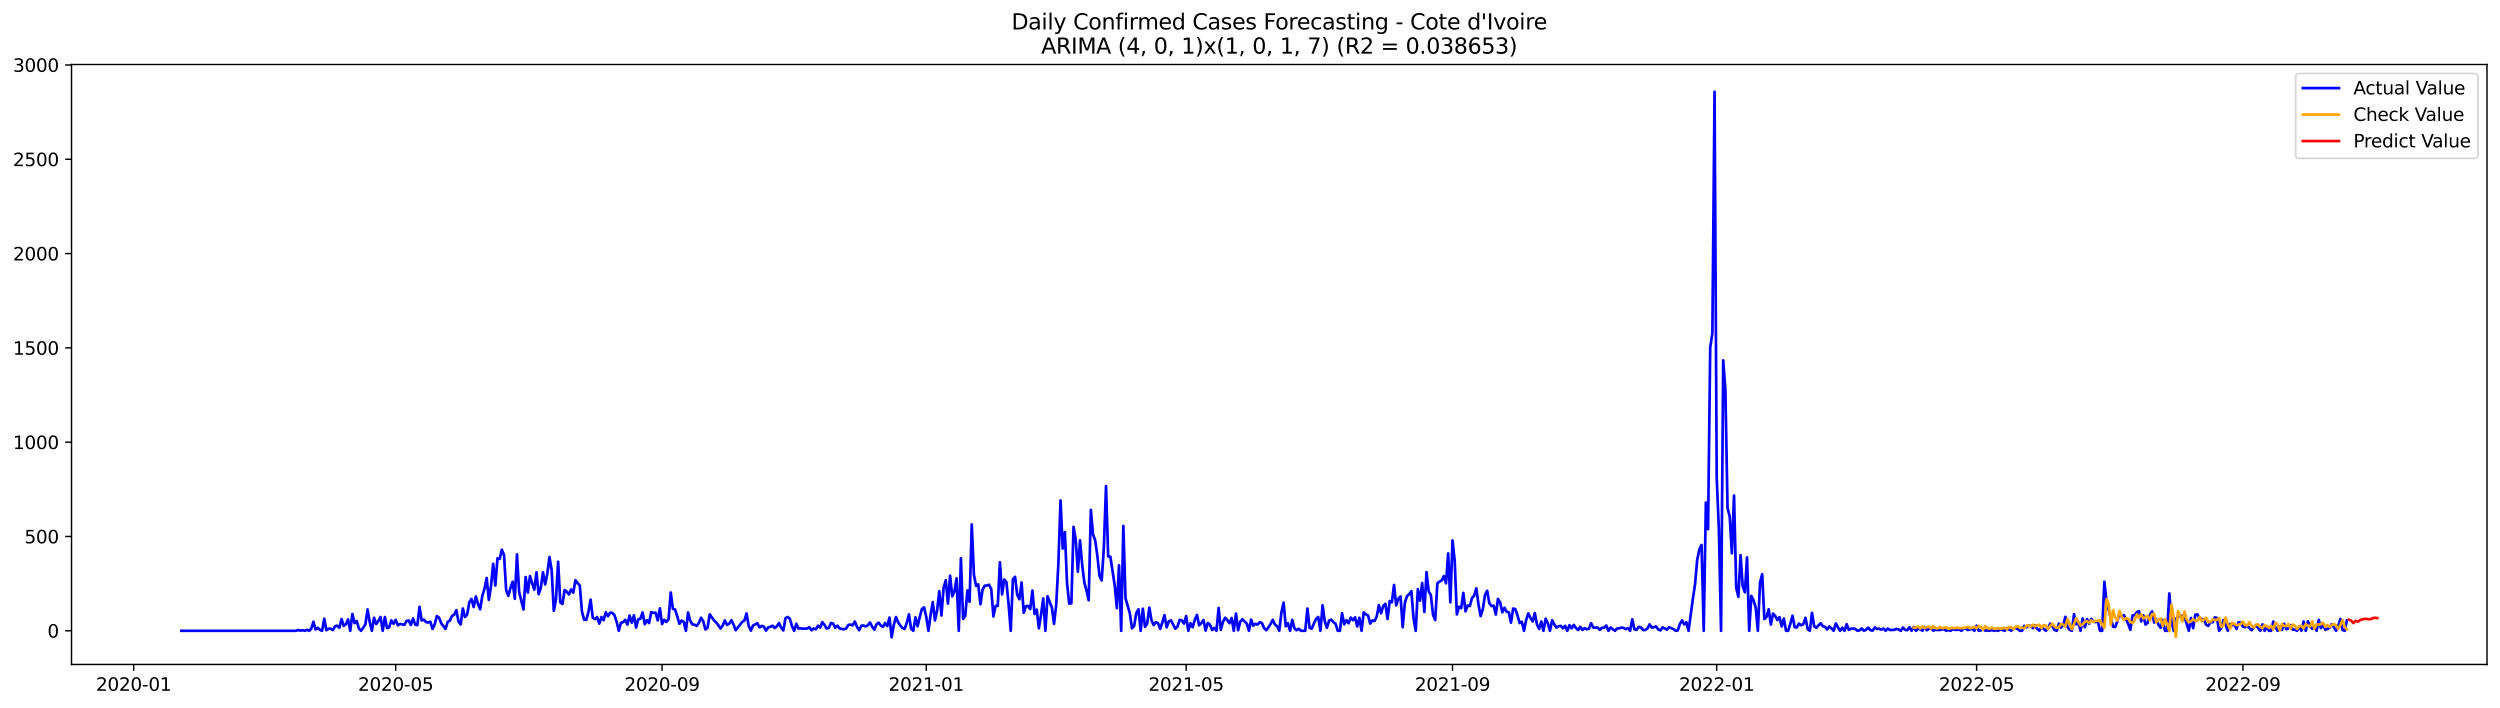 <?xml version="1.0" encoding="utf-8" standalone="no"?>
<!DOCTYPE svg PUBLIC "-//W3C//DTD SVG 1.1//EN"
  "http://www.w3.org/Graphics/SVG/1.1/DTD/svg11.dtd">
<svg xmlns:xlink="http://www.w3.org/1999/xlink" width="1386.05pt" height="392.274pt" viewBox="0 0 1386.05 392.274" xmlns="http://www.w3.org/2000/svg" version="1.1">
 <defs>
  <style type="text/css">*{stroke-linejoin: round; stroke-linecap: butt}</style>
 </defs>
 <g id="figure_1">
  <g id="patch_1">
   <path d="M 0 392.274 
L 1386.05 392.274 
L 1386.05 0 
L 0 0 
z
" style="fill: #ffffff"/>
  </g>
  <g id="axes_1">
   <g id="patch_2">
    <path d="M 39.65 368.396 
L 1378.85 368.396 
L 1378.85 35.755 
L 39.65 35.755 
z
" style="fill: #ffffff"/>
   </g>
   <g id="matplotlib.axis_1">
    <g id="xtick_1">
     <g id="line2d_1">
      <defs>
       <path id="ma3ed7e7b3b" d="M 0 0 
L 0 3.5 
" style="stroke: #000000; stroke-width: 0.8"/>
      </defs>
      <g>
       <use xlink:href="#ma3ed7e7b3b" x="74.109" y="368.396" style="stroke: #000000; stroke-width: 0.8"/>
      </g>
     </g>
     <g id="text_1">
      <!-- 2020-01 -->
      <g transform="translate(53.217 382.994)scale(0.1 -0.1)">
       <defs>
        <path id="DejaVuSans-32" d="M 1228 531 
L 3431 531 
L 3431 0 
L 469 0 
L 469 531 
Q 828 903 1448 1529 
Q 2069 2156 2228 2338 
Q 2531 2678 2651 2914 
Q 2772 3150 2772 3378 
Q 2772 3750 2511 3984 
Q 2250 4219 1831 4219 
Q 1534 4219 1204 4116 
Q 875 4013 500 3803 
L 500 4441 
Q 881 4594 1212 4672 
Q 1544 4750 1819 4750 
Q 2544 4750 2975 4387 
Q 3406 4025 3406 3419 
Q 3406 3131 3298 2873 
Q 3191 2616 2906 2266 
Q 2828 2175 2409 1742 
Q 1991 1309 1228 531 
z
" transform="scale(0.016)"/>
        <path id="DejaVuSans-30" d="M 2034 4250 
Q 1547 4250 1301 3770 
Q 1056 3291 1056 2328 
Q 1056 1369 1301 889 
Q 1547 409 2034 409 
Q 2525 409 2770 889 
Q 3016 1369 3016 2328 
Q 3016 3291 2770 3770 
Q 2525 4250 2034 4250 
z
M 2034 4750 
Q 2819 4750 3233 4129 
Q 3647 3509 3647 2328 
Q 3647 1150 3233 529 
Q 2819 -91 2034 -91 
Q 1250 -91 836 529 
Q 422 1150 422 2328 
Q 422 3509 836 4129 
Q 1250 4750 2034 4750 
z
" transform="scale(0.016)"/>
        <path id="DejaVuSans-2d" d="M 313 2009 
L 1997 2009 
L 1997 1497 
L 313 1497 
L 313 2009 
z
" transform="scale(0.016)"/>
        <path id="DejaVuSans-31" d="M 794 531 
L 1825 531 
L 1825 4091 
L 703 3866 
L 703 4441 
L 1819 4666 
L 2450 4666 
L 2450 531 
L 3481 531 
L 3481 0 
L 794 0 
L 794 531 
z
" transform="scale(0.016)"/>
       </defs>
       <use xlink:href="#DejaVuSans-32"/>
       <use xlink:href="#DejaVuSans-30" x="63.623"/>
       <use xlink:href="#DejaVuSans-32" x="127.246"/>
       <use xlink:href="#DejaVuSans-30" x="190.869"/>
       <use xlink:href="#DejaVuSans-2d" x="254.492"/>
       <use xlink:href="#DejaVuSans-30" x="290.576"/>
       <use xlink:href="#DejaVuSans-31" x="354.199"/>
      </g>
     </g>
    </g>
    <g id="xtick_2">
     <g id="line2d_2">
      <g>
       <use xlink:href="#ma3ed7e7b3b" x="219.387" y="368.396" style="stroke: #000000; stroke-width: 0.8"/>
      </g>
     </g>
     <g id="text_2">
      <!-- 2020-05 -->
      <g transform="translate(198.495 382.994)scale(0.1 -0.1)">
       <defs>
        <path id="DejaVuSans-35" d="M 691 4666 
L 3169 4666 
L 3169 4134 
L 1269 4134 
L 1269 2991 
Q 1406 3038 1543 3061 
Q 1681 3084 1819 3084 
Q 2600 3084 3056 2656 
Q 3513 2228 3513 1497 
Q 3513 744 3044 326 
Q 2575 -91 1722 -91 
Q 1428 -91 1123 -41 
Q 819 9 494 109 
L 494 744 
Q 775 591 1075 516 
Q 1375 441 1709 441 
Q 2250 441 2565 725 
Q 2881 1009 2881 1497 
Q 2881 1984 2565 2268 
Q 2250 2553 1709 2553 
Q 1456 2553 1204 2497 
Q 953 2441 691 2322 
L 691 4666 
z
" transform="scale(0.016)"/>
       </defs>
       <use xlink:href="#DejaVuSans-32"/>
       <use xlink:href="#DejaVuSans-30" x="63.623"/>
       <use xlink:href="#DejaVuSans-32" x="127.246"/>
       <use xlink:href="#DejaVuSans-30" x="190.869"/>
       <use xlink:href="#DejaVuSans-2d" x="254.492"/>
       <use xlink:href="#DejaVuSans-30" x="290.576"/>
       <use xlink:href="#DejaVuSans-35" x="354.199"/>
      </g>
     </g>
    </g>
    <g id="xtick_3">
     <g id="line2d_3">
      <g>
       <use xlink:href="#ma3ed7e7b3b" x="367.066" y="368.396" style="stroke: #000000; stroke-width: 0.8"/>
      </g>
     </g>
     <g id="text_3">
      <!-- 2020-09 -->
      <g transform="translate(346.175 382.994)scale(0.1 -0.1)">
       <defs>
        <path id="DejaVuSans-39" d="M 703 97 
L 703 672 
Q 941 559 1184 500 
Q 1428 441 1663 441 
Q 2288 441 2617 861 
Q 2947 1281 2994 2138 
Q 2813 1869 2534 1725 
Q 2256 1581 1919 1581 
Q 1219 1581 811 2004 
Q 403 2428 403 3163 
Q 403 3881 828 4315 
Q 1253 4750 1959 4750 
Q 2769 4750 3195 4129 
Q 3622 3509 3622 2328 
Q 3622 1225 3098 567 
Q 2575 -91 1691 -91 
Q 1453 -91 1209 -44 
Q 966 3 703 97 
z
M 1959 2075 
Q 2384 2075 2632 2365 
Q 2881 2656 2881 3163 
Q 2881 3666 2632 3958 
Q 2384 4250 1959 4250 
Q 1534 4250 1286 3958 
Q 1038 3666 1038 3163 
Q 1038 2656 1286 2365 
Q 1534 2075 1959 2075 
z
" transform="scale(0.016)"/>
       </defs>
       <use xlink:href="#DejaVuSans-32"/>
       <use xlink:href="#DejaVuSans-30" x="63.623"/>
       <use xlink:href="#DejaVuSans-32" x="127.246"/>
       <use xlink:href="#DejaVuSans-30" x="190.869"/>
       <use xlink:href="#DejaVuSans-2d" x="254.492"/>
       <use xlink:href="#DejaVuSans-30" x="290.576"/>
       <use xlink:href="#DejaVuSans-39" x="354.199"/>
      </g>
     </g>
    </g>
    <g id="xtick_4">
     <g id="line2d_4">
      <g>
       <use xlink:href="#ma3ed7e7b3b" x="513.545" y="368.396" style="stroke: #000000; stroke-width: 0.8"/>
      </g>
     </g>
     <g id="text_4">
      <!-- 2021-01 -->
      <g transform="translate(492.653 382.994)scale(0.1 -0.1)">
       <use xlink:href="#DejaVuSans-32"/>
       <use xlink:href="#DejaVuSans-30" x="63.623"/>
       <use xlink:href="#DejaVuSans-32" x="127.246"/>
       <use xlink:href="#DejaVuSans-31" x="190.869"/>
       <use xlink:href="#DejaVuSans-2d" x="254.492"/>
       <use xlink:href="#DejaVuSans-30" x="290.576"/>
       <use xlink:href="#DejaVuSans-31" x="354.199"/>
      </g>
     </g>
    </g>
    <g id="xtick_5">
     <g id="line2d_5">
      <g>
       <use xlink:href="#ma3ed7e7b3b" x="657.622" y="368.396" style="stroke: #000000; stroke-width: 0.8"/>
      </g>
     </g>
     <g id="text_5">
      <!-- 2021-05 -->
      <g transform="translate(636.731 382.994)scale(0.1 -0.1)">
       <use xlink:href="#DejaVuSans-32"/>
       <use xlink:href="#DejaVuSans-30" x="63.623"/>
       <use xlink:href="#DejaVuSans-32" x="127.246"/>
       <use xlink:href="#DejaVuSans-31" x="190.869"/>
       <use xlink:href="#DejaVuSans-2d" x="254.492"/>
       <use xlink:href="#DejaVuSans-30" x="290.576"/>
       <use xlink:href="#DejaVuSans-35" x="354.199"/>
      </g>
     </g>
    </g>
    <g id="xtick_6">
     <g id="line2d_6">
      <g>
       <use xlink:href="#ma3ed7e7b3b" x="805.302" y="368.396" style="stroke: #000000; stroke-width: 0.8"/>
      </g>
     </g>
     <g id="text_6">
      <!-- 2021-09 -->
      <g transform="translate(784.41 382.994)scale(0.1 -0.1)">
       <use xlink:href="#DejaVuSans-32"/>
       <use xlink:href="#DejaVuSans-30" x="63.623"/>
       <use xlink:href="#DejaVuSans-32" x="127.246"/>
       <use xlink:href="#DejaVuSans-31" x="190.869"/>
       <use xlink:href="#DejaVuSans-2d" x="254.492"/>
       <use xlink:href="#DejaVuSans-30" x="290.576"/>
       <use xlink:href="#DejaVuSans-39" x="354.199"/>
      </g>
     </g>
    </g>
    <g id="xtick_7">
     <g id="line2d_7">
      <g>
       <use xlink:href="#ma3ed7e7b3b" x="951.78" y="368.396" style="stroke: #000000; stroke-width: 0.8"/>
      </g>
     </g>
     <g id="text_7">
      <!-- 2022-01 -->
      <g transform="translate(930.889 382.994)scale(0.1 -0.1)">
       <use xlink:href="#DejaVuSans-32"/>
       <use xlink:href="#DejaVuSans-30" x="63.623"/>
       <use xlink:href="#DejaVuSans-32" x="127.246"/>
       <use xlink:href="#DejaVuSans-32" x="190.869"/>
       <use xlink:href="#DejaVuSans-2d" x="254.492"/>
       <use xlink:href="#DejaVuSans-30" x="290.576"/>
       <use xlink:href="#DejaVuSans-31" x="354.199"/>
      </g>
     </g>
    </g>
    <g id="xtick_8">
     <g id="line2d_8">
      <g>
       <use xlink:href="#ma3ed7e7b3b" x="1095.858" y="368.396" style="stroke: #000000; stroke-width: 0.8"/>
      </g>
     </g>
     <g id="text_8">
      <!-- 2022-05 -->
      <g transform="translate(1074.966 382.994)scale(0.1 -0.1)">
       <use xlink:href="#DejaVuSans-32"/>
       <use xlink:href="#DejaVuSans-30" x="63.623"/>
       <use xlink:href="#DejaVuSans-32" x="127.246"/>
       <use xlink:href="#DejaVuSans-32" x="190.869"/>
       <use xlink:href="#DejaVuSans-2d" x="254.492"/>
       <use xlink:href="#DejaVuSans-30" x="290.576"/>
       <use xlink:href="#DejaVuSans-35" x="354.199"/>
      </g>
     </g>
    </g>
    <g id="xtick_9">
     <g id="line2d_9">
      <g>
       <use xlink:href="#ma3ed7e7b3b" x="1243.537" y="368.396" style="stroke: #000000; stroke-width: 0.8"/>
      </g>
     </g>
     <g id="text_9">
      <!-- 2022-09 -->
      <g transform="translate(1222.646 382.994)scale(0.1 -0.1)">
       <use xlink:href="#DejaVuSans-32"/>
       <use xlink:href="#DejaVuSans-30" x="63.623"/>
       <use xlink:href="#DejaVuSans-32" x="127.246"/>
       <use xlink:href="#DejaVuSans-32" x="190.869"/>
       <use xlink:href="#DejaVuSans-2d" x="254.492"/>
       <use xlink:href="#DejaVuSans-30" x="290.576"/>
       <use xlink:href="#DejaVuSans-39" x="354.199"/>
      </g>
     </g>
    </g>
   </g>
   <g id="matplotlib.axis_2">
    <g id="ytick_1">
     <g id="line2d_10">
      <defs>
       <path id="m3c01d09bad" d="M 0 0 
L -3.5 0 
" style="stroke: #000000; stroke-width: 0.8"/>
      </defs>
      <g>
       <use xlink:href="#m3c01d09bad" x="39.65" y="349.72" style="stroke: #000000; stroke-width: 0.8"/>
      </g>
     </g>
     <g id="text_10">
      <!-- 0 -->
      <g transform="translate(26.288 353.52)scale(0.1 -0.1)">
       <use xlink:href="#DejaVuSans-30"/>
      </g>
     </g>
    </g>
    <g id="ytick_2">
     <g id="line2d_11">
      <g>
       <use xlink:href="#m3c01d09bad" x="39.65" y="297.438" style="stroke: #000000; stroke-width: 0.8"/>
      </g>
     </g>
     <g id="text_11">
      <!-- 500 -->
      <g transform="translate(13.562 301.237)scale(0.1 -0.1)">
       <use xlink:href="#DejaVuSans-35"/>
       <use xlink:href="#DejaVuSans-30" x="63.623"/>
       <use xlink:href="#DejaVuSans-30" x="127.246"/>
      </g>
     </g>
    </g>
    <g id="ytick_3">
     <g id="line2d_12">
      <g>
       <use xlink:href="#m3c01d09bad" x="39.65" y="245.156" style="stroke: #000000; stroke-width: 0.8"/>
      </g>
     </g>
     <g id="text_12">
      <!-- 1000 -->
      <g transform="translate(7.2 248.955)scale(0.1 -0.1)">
       <use xlink:href="#DejaVuSans-31"/>
       <use xlink:href="#DejaVuSans-30" x="63.623"/>
       <use xlink:href="#DejaVuSans-30" x="127.246"/>
       <use xlink:href="#DejaVuSans-30" x="190.869"/>
      </g>
     </g>
    </g>
    <g id="ytick_4">
     <g id="line2d_13">
      <g>
       <use xlink:href="#m3c01d09bad" x="39.65" y="192.874" style="stroke: #000000; stroke-width: 0.8"/>
      </g>
     </g>
     <g id="text_13">
      <!-- 1500 -->
      <g transform="translate(7.2 196.673)scale(0.1 -0.1)">
       <use xlink:href="#DejaVuSans-31"/>
       <use xlink:href="#DejaVuSans-35" x="63.623"/>
       <use xlink:href="#DejaVuSans-30" x="127.246"/>
       <use xlink:href="#DejaVuSans-30" x="190.869"/>
      </g>
     </g>
    </g>
    <g id="ytick_5">
     <g id="line2d_14">
      <g>
       <use xlink:href="#m3c01d09bad" x="39.65" y="140.592" style="stroke: #000000; stroke-width: 0.8"/>
      </g>
     </g>
     <g id="text_14">
      <!-- 2000 -->
      <g transform="translate(7.2 144.391)scale(0.1 -0.1)">
       <use xlink:href="#DejaVuSans-32"/>
       <use xlink:href="#DejaVuSans-30" x="63.623"/>
       <use xlink:href="#DejaVuSans-30" x="127.246"/>
       <use xlink:href="#DejaVuSans-30" x="190.869"/>
      </g>
     </g>
    </g>
    <g id="ytick_6">
     <g id="line2d_15">
      <g>
       <use xlink:href="#m3c01d09bad" x="39.65" y="88.31" style="stroke: #000000; stroke-width: 0.8"/>
      </g>
     </g>
     <g id="text_15">
      <!-- 2500 -->
      <g transform="translate(7.2 92.109)scale(0.1 -0.1)">
       <use xlink:href="#DejaVuSans-32"/>
       <use xlink:href="#DejaVuSans-35" x="63.623"/>
       <use xlink:href="#DejaVuSans-30" x="127.246"/>
       <use xlink:href="#DejaVuSans-30" x="190.869"/>
      </g>
     </g>
    </g>
    <g id="ytick_7">
     <g id="line2d_16">
      <g>
       <use xlink:href="#m3c01d09bad" x="39.65" y="36.027" style="stroke: #000000; stroke-width: 0.8"/>
      </g>
     </g>
     <g id="text_16">
      <!-- 3000 -->
      <g transform="translate(7.2 39.827)scale(0.1 -0.1)">
       <defs>
        <path id="DejaVuSans-33" d="M 2597 2516 
Q 3050 2419 3304 2112 
Q 3559 1806 3559 1356 
Q 3559 666 3084 287 
Q 2609 -91 1734 -91 
Q 1441 -91 1130 -33 
Q 819 25 488 141 
L 488 750 
Q 750 597 1062 519 
Q 1375 441 1716 441 
Q 2309 441 2620 675 
Q 2931 909 2931 1356 
Q 2931 1769 2642 2001 
Q 2353 2234 1838 2234 
L 1294 2234 
L 1294 2753 
L 1863 2753 
Q 2328 2753 2575 2939 
Q 2822 3125 2822 3475 
Q 2822 3834 2567 4026 
Q 2313 4219 1838 4219 
Q 1578 4219 1281 4162 
Q 984 4106 628 3988 
L 628 4550 
Q 988 4650 1302 4700 
Q 1616 4750 1894 4750 
Q 2613 4750 3031 4423 
Q 3450 4097 3450 3541 
Q 3450 3153 3228 2886 
Q 3006 2619 2597 2516 
z
" transform="scale(0.016)"/>
       </defs>
       <use xlink:href="#DejaVuSans-33"/>
       <use xlink:href="#DejaVuSans-30" x="63.623"/>
       <use xlink:href="#DejaVuSans-30" x="127.246"/>
       <use xlink:href="#DejaVuSans-30" x="190.869"/>
      </g>
     </g>
    </g>
   </g>
   <g id="line2d_17">
    <path d="M 100.523 349.72 
L 164.157 349.72 
L 165.358 349.302 
L 166.558 349.616 
L 167.759 349.407 
L 168.96 349.72 
L 170.16 349.197 
L 171.361 349.72 
L 172.561 348.57 
L 173.762 344.701 
L 174.963 348.988 
L 176.163 348.047 
L 177.364 349.197 
L 178.565 349.72 
L 179.765 343.028 
L 180.966 349.407 
L 182.167 348.57 
L 183.367 348.57 
L 184.568 349.302 
L 185.769 347.211 
L 186.969 346.897 
L 188.17 348.047 
L 189.37 343.237 
L 190.571 347.002 
L 191.772 346.061 
L 192.972 343.446 
L 194.173 349.72 
L 195.374 340.414 
L 196.574 345.433 
L 197.775 344.283 
L 198.976 348.466 
L 200.176 349.72 
L 201.377 348.047 
L 202.578 346.165 
L 203.778 337.905 
L 204.979 344.91 
L 206.18 349.72 
L 207.38 342.505 
L 208.581 345.956 
L 209.781 344.283 
L 210.982 342.087 
L 212.183 349.72 
L 213.383 342.087 
L 214.584 348.256 
L 215.785 347.734 
L 216.985 343.969 
L 218.186 345.851 
L 219.387 343.656 
L 220.587 346.688 
L 221.788 345.956 
L 224.189 346.374 
L 225.39 344.283 
L 226.591 343.969 
L 227.791 346.479 
L 228.992 342.924 
L 230.192 346.27 
L 231.393 346.583 
L 232.594 336.441 
L 233.794 343.969 
L 234.995 343.551 
L 236.196 344.91 
L 237.396 345.119 
L 238.597 344.701 
L 239.798 348.675 
L 240.998 346.165 
L 242.199 341.564 
L 243.4 342.401 
L 244.6 345.538 
L 247.001 348.675 
L 248.202 344.806 
L 249.403 344.074 
L 250.603 341.46 
L 251.804 340.832 
L 253.005 338.323 
L 254.205 344.597 
L 255.406 346.165 
L 256.607 337.382 
L 257.807 342.087 
L 259.008 340.728 
L 260.209 333.827 
L 261.409 332.049 
L 262.61 336.545 
L 263.811 330.69 
L 265.011 334.872 
L 266.212 337.8 
L 267.412 330.271 
L 268.613 326.402 
L 269.814 320.442 
L 271.014 332.572 
L 272.215 325.043 
L 273.416 312.6 
L 274.616 324.625 
L 275.817 309.568 
L 277.018 309.881 
L 278.218 304.758 
L 279.419 307.685 
L 280.62 327.134 
L 281.82 330.376 
L 283.021 325.984 
L 284.221 322.534 
L 285.422 331.944 
L 286.623 307.372 
L 287.823 328.285 
L 290.225 337.905 
L 291.425 319.919 
L 292.626 328.494 
L 293.827 319.397 
L 295.027 323.37 
L 296.228 326.925 
L 297.429 317.305 
L 298.629 329.435 
L 299.83 325.88 
L 301.031 317.305 
L 302.231 323.997 
L 303.432 318.142 
L 304.632 308.836 
L 305.833 315.946 
L 307.034 338.636 
L 308.234 332.467 
L 309.435 311.45 
L 310.636 333.931 
L 311.836 334.872 
L 313.037 327.134 
L 314.238 328.075 
L 315.438 329.539 
L 316.639 326.821 
L 317.84 328.598 
L 319.04 321.697 
L 320.241 323.37 
L 321.442 324.52 
L 322.642 339.055 
L 323.843 343.551 
L 325.043 343.656 
L 326.244 339.264 
L 327.445 332.467 
L 328.645 342.505 
L 329.846 343.237 
L 331.047 342.087 
L 332.247 345.747 
L 333.448 342.087 
L 334.649 343.865 
L 335.849 339.473 
L 337.05 341.669 
L 338.251 339.682 
L 339.451 339.787 
L 340.652 341.041 
L 341.852 344.597 
L 343.053 349.72 
L 344.254 345.329 
L 345.454 344.91 
L 346.655 343.656 
L 347.856 346.27 
L 349.056 341.251 
L 350.257 345.224 
L 351.458 341.146 
L 352.658 347.943 
L 353.859 343.342 
L 355.06 343.028 
L 356.26 339.578 
L 357.461 346.061 
L 358.662 343.865 
L 359.862 345.433 
L 361.063 339.368 
L 362.263 339.787 
L 363.464 339.682 
L 364.665 343.969 
L 365.865 337.277 
L 367.066 345.956 
L 368.267 343.656 
L 369.467 344.806 
L 370.668 343.342 
L 371.869 328.494 
L 373.069 337.591 
L 374.27 337.905 
L 375.471 341.669 
L 376.671 345.851 
L 377.872 344.074 
L 379.072 344.806 
L 380.273 349.72 
L 381.474 339.578 
L 382.674 344.178 
L 383.875 346.165 
L 385.076 346.374 
L 386.276 347.002 
L 387.477 345.329 
L 388.678 342.505 
L 389.878 344.388 
L 391.079 348.988 
L 392.28 348.047 
L 393.48 340.623 
L 395.882 343.969 
L 397.082 345.119 
L 398.283 346.688 
L 399.483 348.466 
L 400.684 346.793 
L 401.885 343.969 
L 403.085 346.479 
L 404.286 345.747 
L 405.487 343.865 
L 406.687 346.27 
L 407.888 349.407 
L 411.49 344.806 
L 412.691 344.074 
L 413.891 340.1 
L 415.092 347.002 
L 416.292 349.616 
L 417.493 346.793 
L 419.894 345.538 
L 421.095 347.838 
L 422.296 347.002 
L 423.496 347.42 
L 424.697 349.616 
L 425.898 347.838 
L 427.098 347.524 
L 428.299 346.897 
L 429.5 348.152 
L 430.7 347.211 
L 431.901 345.433 
L 433.102 348.047 
L 434.302 349.511 
L 435.503 342.715 
L 436.703 342.087 
L 437.904 343.028 
L 439.105 347.211 
L 440.305 349.72 
L 441.506 345.851 
L 442.707 348.466 
L 443.907 348.361 
L 445.108 348.57 
L 447.509 348.466 
L 448.71 347.734 
L 449.911 349.407 
L 451.111 348.466 
L 452.312 348.884 
L 453.513 346.897 
L 454.713 347.943 
L 455.914 344.91 
L 457.114 346.479 
L 458.315 348.466 
L 459.516 348.047 
L 460.716 345.433 
L 461.917 345.747 
L 463.118 348.047 
L 464.318 346.897 
L 465.519 348.466 
L 467.92 348.884 
L 469.121 348.466 
L 470.322 346.479 
L 471.522 346.27 
L 472.723 346.688 
L 473.923 344.597 
L 475.124 347.524 
L 476.325 349.407 
L 477.525 346.897 
L 478.726 346.793 
L 479.927 347.315 
L 481.127 346.688 
L 482.328 345.119 
L 483.529 347.42 
L 484.729 349.093 
L 485.93 346.165 
L 487.131 345.224 
L 488.331 346.793 
L 489.532 347.524 
L 490.733 345.433 
L 491.933 347.106 
L 493.134 342.401 
L 494.334 353.276 
L 495.535 346.479 
L 496.736 342.087 
L 497.936 345.015 
L 499.137 346.793 
L 500.338 348.256 
L 501.538 348.675 
L 502.739 345.329 
L 503.94 340.623 
L 505.14 348.675 
L 506.341 349.72 
L 507.542 342.296 
L 508.742 347.211 
L 509.943 341.983 
L 511.143 337.591 
L 512.344 336.754 
L 513.545 342.087 
L 514.745 349.72 
L 515.946 340.832 
L 517.147 333.827 
L 518.347 343.969 
L 519.548 338.427 
L 520.749 327.762 
L 521.949 341.251 
L 523.15 325.88 
L 524.351 321.697 
L 525.551 334.663 
L 526.752 319.188 
L 527.953 330.585 
L 529.153 327.866 
L 530.354 320.651 
L 531.554 349.72 
L 532.755 309.463 
L 533.956 343.133 
L 535.156 341.46 
L 536.357 327.344 
L 537.558 333.617 
L 538.758 290.746 
L 539.959 318.665 
L 541.16 324.834 
L 542.36 323.997 
L 543.561 334.977 
L 544.762 326.925 
L 545.962 324.729 
L 547.163 324.625 
L 548.364 324.207 
L 549.564 326.612 
L 550.765 341.773 
L 551.965 335.918 
L 553.166 335.918 
L 554.367 311.763 
L 555.567 329.539 
L 556.768 321.279 
L 557.969 322.743 
L 559.169 334.872 
L 560.37 349.72 
L 561.571 321.174 
L 562.771 319.815 
L 563.972 329.749 
L 565.173 332.258 
L 566.373 322.952 
L 567.574 339.787 
L 568.774 336.127 
L 569.975 335.918 
L 571.176 337.695 
L 572.376 327.448 
L 573.577 340.414 
L 574.778 338.009 
L 575.978 348.361 
L 577.179 340.832 
L 578.38 331.84 
L 579.58 349.72 
L 580.781 330.585 
L 583.182 336.859 
L 584.383 345.851 
L 585.584 335.29 
L 586.784 312.495 
L 587.985 277.466 
L 589.185 304.13 
L 590.386 295.033 
L 591.587 323.37 
L 592.787 334.663 
L 593.988 334.454 
L 595.189 292.105 
L 596.389 299.216 
L 597.59 316.992 
L 598.791 299.529 
L 599.991 313.227 
L 601.192 323.056 
L 602.393 327.553 
L 603.593 332.781 
L 604.794 282.695 
L 605.994 296.288 
L 607.195 299.634 
L 608.396 308.208 
L 609.596 319.292 
L 610.797 321.802 
L 611.998 303.817 
L 613.198 269.519 
L 614.399 308.522 
L 615.6 308.627 
L 618.001 324.416 
L 619.202 337.173 
L 620.402 313.436 
L 621.603 349.72 
L 622.804 291.583 
L 624.004 331.631 
L 626.405 340.1 
L 627.606 348.361 
L 628.807 347.002 
L 630.007 339.787 
L 631.208 337.8 
L 632.409 349.72 
L 633.609 337.486 
L 634.81 347.524 
L 636.011 345.747 
L 637.211 336.859 
L 638.412 343.865 
L 639.613 346.583 
L 640.813 345.015 
L 642.014 345.433 
L 643.214 348.675 
L 644.415 345.119 
L 645.616 341.041 
L 646.816 347.838 
L 648.017 344.492 
L 649.218 343.969 
L 651.619 348.57 
L 652.82 347.42 
L 654.02 343.656 
L 655.221 343.969 
L 656.422 345.747 
L 657.622 341.564 
L 658.823 349.72 
L 660.024 345.538 
L 661.224 347.734 
L 662.425 343.656 
L 663.625 340.937 
L 664.826 346.688 
L 666.027 345.433 
L 667.227 343.76 
L 668.428 349.616 
L 669.629 345.433 
L 670.829 346.374 
L 672.03 349.302 
L 673.231 348.152 
L 674.431 349.72 
L 675.632 337.068 
L 676.833 349.197 
L 678.033 344.806 
L 679.234 342.505 
L 680.435 343.76 
L 681.635 345.538 
L 682.836 342.61 
L 684.036 349.72 
L 685.237 340.205 
L 686.438 349.407 
L 687.638 344.597 
L 688.839 343.342 
L 691.24 345.747 
L 692.441 349.72 
L 693.642 343.551 
L 694.842 346.897 
L 696.043 345.851 
L 697.244 346.27 
L 698.444 344.91 
L 699.645 345.433 
L 700.845 348.256 
L 702.046 349.407 
L 703.247 347.838 
L 704.447 345.956 
L 705.648 343.656 
L 706.849 346.27 
L 708.049 347.211 
L 709.25 349.72 
L 710.451 339.473 
L 711.651 334.14 
L 712.852 347.211 
L 714.053 345.538 
L 715.253 349.72 
L 716.454 343.656 
L 717.655 348.361 
L 718.855 349.407 
L 720.056 348.57 
L 721.256 349.72 
L 723.658 349.72 
L 724.858 337.382 
L 726.059 348.047 
L 727.26 348.57 
L 728.46 345.642 
L 729.661 343.133 
L 730.862 342.087 
L 732.062 349.72 
L 733.263 335.604 
L 734.464 344.388 
L 735.664 348.047 
L 736.865 344.074 
L 738.065 343.551 
L 739.266 344.91 
L 740.467 345.851 
L 741.667 349.72 
L 742.868 349.72 
L 744.069 339.996 
L 745.269 346.165 
L 746.47 343.865 
L 747.671 345.538 
L 748.871 342.401 
L 750.072 343.865 
L 751.273 342.296 
L 752.473 347.315 
L 753.674 342.505 
L 754.875 349.72 
L 756.075 339.473 
L 757.276 340.623 
L 758.476 341.251 
L 759.677 345.747 
L 760.878 343.969 
L 762.078 344.283 
L 763.279 341.773 
L 764.48 335.5 
L 765.68 339.996 
L 766.881 336.022 
L 768.082 334.768 
L 769.282 343.133 
L 770.483 333.199 
L 771.684 333.931 
L 772.884 324.311 
L 774.085 335.604 
L 775.286 331.944 
L 776.486 330.69 
L 777.687 347.734 
L 778.887 334.14 
L 780.088 330.48 
L 781.289 329.435 
L 782.489 327.762 
L 783.69 342.819 
L 784.891 349.72 
L 786.091 326.612 
L 787.292 332.99 
L 788.493 323.266 
L 789.693 339.264 
L 790.894 317.201 
L 792.095 327.866 
L 793.295 329.958 
L 794.496 340.832 
L 795.696 343.76 
L 796.897 323.475 
L 798.098 322.429 
L 799.298 321.802 
L 800.499 319.397 
L 801.7 323.37 
L 802.9 306.849 
L 804.101 333.931 
L 805.302 299.634 
L 806.502 310.718 
L 807.703 340.623 
L 808.904 336.441 
L 810.104 337.173 
L 811.305 328.703 
L 812.506 338.95 
L 813.706 335.709 
L 814.907 336.022 
L 816.107 331.526 
L 817.308 330.271 
L 818.509 326.193 
L 819.709 335.186 
L 820.91 341.564 
L 822.111 337.695 
L 823.311 329.853 
L 824.512 327.553 
L 825.713 334.454 
L 826.913 336.022 
L 828.114 335.813 
L 829.315 340.728 
L 830.515 332.049 
L 831.716 334.036 
L 832.916 339.473 
L 834.117 336.963 
L 835.318 339.159 
L 836.518 339.473 
L 837.719 345.224 
L 838.92 337.382 
L 840.12 337.695 
L 841.321 341.146 
L 842.522 345.433 
L 843.722 344.701 
L 844.923 349.72 
L 846.124 343.76 
L 847.324 340.1 
L 848.525 342.61 
L 849.726 344.492 
L 850.926 339.891 
L 852.127 346.165 
L 853.327 348.675 
L 854.528 344.597 
L 855.729 349.72 
L 856.929 343.028 
L 858.13 345.538 
L 859.331 349.72 
L 860.531 343.865 
L 861.732 346.165 
L 862.933 347.943 
L 864.133 347.211 
L 865.334 347.002 
L 866.535 348.361 
L 867.735 347.002 
L 868.936 349.72 
L 870.136 346.583 
L 871.337 348.361 
L 872.538 346.479 
L 873.738 348.152 
L 874.939 349.302 
L 876.14 347.524 
L 877.34 349.197 
L 878.541 348.256 
L 879.742 348.884 
L 880.942 348.57 
L 882.143 345.538 
L 883.344 347.943 
L 885.745 347.943 
L 886.946 349.197 
L 888.146 348.047 
L 889.347 348.047 
L 890.547 346.793 
L 891.748 349.72 
L 892.949 347.943 
L 895.35 349.72 
L 896.551 348.466 
L 897.751 348.361 
L 898.952 347.943 
L 900.153 348.152 
L 901.353 348.779 
L 902.554 348.256 
L 903.755 349.72 
L 904.955 343.342 
L 906.156 348.884 
L 907.357 349.197 
L 908.557 347.524 
L 909.758 347.838 
L 910.958 349.302 
L 912.159 349.302 
L 913.36 348.466 
L 914.56 346.165 
L 915.761 347.943 
L 916.962 347.734 
L 918.162 347.315 
L 919.363 348.988 
L 920.564 349.511 
L 921.764 347.838 
L 922.965 348.361 
L 924.166 349.093 
L 925.366 347.734 
L 927.767 348.779 
L 928.968 349.72 
L 930.169 349.511 
L 931.369 345.956 
L 932.57 343.969 
L 933.771 346.165 
L 934.971 345.015 
L 936.172 349.72 
L 938.573 331.944 
L 939.774 323.893 
L 940.975 310.3 
L 942.175 304.549 
L 943.376 302.144 
L 944.577 349.72 
L 945.777 278.617 
L 946.978 293.36 
L 948.178 192.665 
L 949.379 184.718 
L 950.58 50.876 
L 951.78 264.919 
L 952.981 293.569 
L 954.182 349.72 
L 955.382 199.775 
L 956.583 216.087 
L 957.784 281.649 
L 958.984 286.354 
L 960.185 306.744 
L 961.386 274.748 
L 962.586 325.88 
L 963.787 330.899 
L 964.987 307.79 
L 966.188 324.939 
L 967.389 328.389 
L 968.589 309.045 
L 969.79 349.72 
L 970.991 330.376 
L 972.191 332.781 
L 973.392 336.859 
L 974.593 349.72 
L 975.793 322.952 
L 976.994 318.351 
L 978.195 343.237 
L 979.395 342.087 
L 980.596 337.8 
L 981.797 346.27 
L 982.997 340.205 
L 984.198 341.46 
L 985.398 343.76 
L 986.599 342.192 
L 987.8 347.315 
L 989 342.924 
L 990.201 349.72 
L 991.402 349.72 
L 992.602 345.747 
L 993.803 341.355 
L 995.004 347.734 
L 996.204 347.838 
L 997.405 345.747 
L 998.606 346.688 
L 999.806 346.061 
L 1001.007 342.505 
L 1002.208 348.779 
L 1003.408 349.72 
L 1004.609 339.787 
L 1005.809 347.211 
L 1007.01 348.047 
L 1008.211 346.688 
L 1009.411 345.538 
L 1010.612 347.211 
L 1011.813 347.524 
L 1013.013 348.988 
L 1014.214 347.315 
L 1015.415 348.361 
L 1016.615 349.72 
L 1017.816 345.642 
L 1019.017 347.838 
L 1020.217 349.72 
L 1021.418 348.047 
L 1022.618 349.72 
L 1023.819 346.061 
L 1025.02 349.197 
L 1026.22 348.57 
L 1027.421 348.466 
L 1028.622 348.675 
L 1029.822 349.72 
L 1031.023 349.407 
L 1032.224 348.466 
L 1033.424 349.72 
L 1034.625 349.093 
L 1035.826 347.943 
L 1037.026 349.407 
L 1038.227 349.616 
L 1039.428 347.838 
L 1040.628 348.675 
L 1041.829 348.57 
L 1043.029 349.093 
L 1044.23 348.466 
L 1045.431 349.72 
L 1046.631 348.466 
L 1047.832 349.302 
L 1050.233 349.197 
L 1051.434 348.675 
L 1052.635 348.988 
L 1053.835 349.72 
L 1055.036 347.943 
L 1056.237 349.197 
L 1057.437 349.407 
L 1058.638 347.734 
L 1059.838 349.72 
L 1061.039 347.629 
L 1062.24 349.72 
L 1063.44 348.675 
L 1064.641 348.779 
L 1065.842 349.72 
L 1067.042 347.629 
L 1068.243 349.407 
L 1069.444 348.57 
L 1070.644 348.256 
L 1071.845 349.616 
L 1073.046 349.197 
L 1075.447 349.302 
L 1076.648 348.988 
L 1077.848 348.884 
L 1079.049 349.72 
L 1080.249 349.302 
L 1081.45 349.72 
L 1082.651 348.779 
L 1083.851 349.197 
L 1086.253 349.093 
L 1087.453 349.72 
L 1088.654 348.57 
L 1089.855 348.57 
L 1091.055 349.302 
L 1093.457 348.675 
L 1094.657 349.72 
L 1095.858 346.897 
L 1097.058 349.72 
L 1098.259 349.511 
L 1099.46 348.884 
L 1100.66 349.616 
L 1101.861 349.511 
L 1103.062 349.72 
L 1104.262 349.302 
L 1105.463 349.72 
L 1106.664 349.407 
L 1107.864 349.72 
L 1109.065 348.884 
L 1111.466 349.72 
L 1112.667 348.466 
L 1113.868 348.988 
L 1115.068 349.72 
L 1116.269 348.466 
L 1117.469 348.256 
L 1118.67 348.675 
L 1119.871 349.72 
L 1121.071 349.72 
L 1122.272 347.002 
L 1123.473 347.838 
L 1124.673 346.793 
L 1125.874 347.106 
L 1127.075 348.256 
L 1128.275 346.793 
L 1129.476 348.675 
L 1130.677 349.616 
L 1131.877 347.524 
L 1134.279 349.72 
L 1135.479 348.047 
L 1136.68 345.747 
L 1137.88 347.106 
L 1139.081 349.302 
L 1140.282 349.72 
L 1141.482 345.747 
L 1142.683 347.943 
L 1143.884 346.688 
L 1145.084 341.983 
L 1146.285 347.629 
L 1147.486 349.197 
L 1148.686 349.72 
L 1149.887 340.519 
L 1151.088 346.165 
L 1152.288 345.015 
L 1153.489 349.72 
L 1154.689 342.924 
L 1155.89 347.734 
L 1157.091 343.237 
L 1158.291 345.851 
L 1159.492 343.133 
L 1160.693 344.701 
L 1161.893 344.91 
L 1163.094 344.492 
L 1164.295 349.72 
L 1165.495 349.72 
L 1166.696 322.534 
L 1167.897 333.617 
L 1170.298 342.819 
L 1171.499 347.42 
L 1172.699 347.629 
L 1173.9 344.492 
L 1175.1 339.891 
L 1176.301 342.087 
L 1177.502 341.041 
L 1178.702 343.133 
L 1179.903 345.851 
L 1181.104 349.197 
L 1182.304 341.251 
L 1183.505 341.041 
L 1184.706 339.368 
L 1185.906 338.846 
L 1187.107 344.492 
L 1188.308 341.146 
L 1189.508 346.27 
L 1190.709 345.329 
L 1191.909 340.937 
L 1193.11 338.95 
L 1194.311 345.119 
L 1195.511 343.342 
L 1196.712 346.374 
L 1197.913 348.047 
L 1199.113 343.76 
L 1200.314 349.72 
L 1201.515 349.72 
L 1202.715 329.017 
L 1203.916 344.178 
L 1205.117 349.72 
L 1206.317 343.237 
L 1207.518 341.773 
L 1208.719 341.773 
L 1209.919 341.251 
L 1211.12 341.878 
L 1213.521 349.72 
L 1214.722 342.61 
L 1215.922 348.256 
L 1217.123 340.832 
L 1218.324 340.623 
L 1219.524 343.133 
L 1220.725 343.133 
L 1221.926 343.551 
L 1223.126 346.374 
L 1224.327 347.002 
L 1225.528 344.806 
L 1226.728 345.015 
L 1227.929 342.296 
L 1229.13 342.61 
L 1230.33 349.72 
L 1231.531 348.256 
L 1232.731 343.76 
L 1233.932 346.479 
L 1235.133 349.72 
L 1236.333 346.061 
L 1237.534 346.688 
L 1238.735 346.165 
L 1239.935 348.675 
L 1241.136 345.015 
L 1242.337 345.224 
L 1243.537 347.42 
L 1244.738 347.734 
L 1245.939 346.688 
L 1247.139 348.361 
L 1248.34 349.407 
L 1250.741 346.583 
L 1253.142 349.72 
L 1254.343 346.165 
L 1255.544 349.72 
L 1256.744 347.42 
L 1257.945 349.72 
L 1259.146 349.72 
L 1260.346 344.597 
L 1261.547 347.734 
L 1262.748 349.72 
L 1263.948 347.42 
L 1265.149 349.197 
L 1266.35 345.851 
L 1267.55 348.884 
L 1268.751 348.361 
L 1269.951 346.688 
L 1271.152 349.093 
L 1272.353 349.093 
L 1273.553 349.72 
L 1274.754 347.211 
L 1275.955 349.72 
L 1277.155 344.597 
L 1278.356 349.72 
L 1279.557 344.492 
L 1280.757 347.211 
L 1281.958 348.57 
L 1283.159 347.315 
L 1284.359 349.72 
L 1285.56 343.656 
L 1286.76 348.256 
L 1287.961 346.165 
L 1289.162 349.093 
L 1290.362 348.675 
L 1291.563 347.943 
L 1292.764 346.061 
L 1293.964 347.734 
L 1295.165 349.72 
L 1296.366 347.002 
L 1297.566 343.133 
L 1298.767 349.302 
L 1299.968 349.72 
L 1301.168 343.969 
L 1301.168 343.969 
" clip-path="url(#p59e28aaf18)" style="fill: none; stroke: #0000ff; stroke-width: 1.5; stroke-linecap: square"/>
   </g>
   <g id="line2d_18">
    <path d="M 1061.039 348.038 
L 1062.24 347.913 
L 1063.44 347.257 
L 1064.641 348.448 
L 1065.842 347.269 
L 1067.042 348.212 
L 1068.243 347.669 
L 1069.444 347.425 
L 1070.644 348.448 
L 1071.845 347.152 
L 1073.046 348.174 
L 1074.246 348.402 
L 1075.447 347.59 
L 1076.648 348.251 
L 1077.848 348.128 
L 1079.049 347.719 
L 1080.249 348.588 
L 1082.651 348.074 
L 1083.851 348.277 
L 1085.052 347.945 
L 1086.253 348.276 
L 1087.453 348.183 
L 1088.654 348.269 
L 1091.055 347.507 
L 1092.256 348.309 
L 1093.457 348.05 
L 1094.657 347.551 
L 1095.858 348.325 
L 1097.058 347.026 
L 1098.259 347.601 
L 1099.46 349.197 
L 1100.66 347.136 
L 1101.861 348.153 
L 1103.062 348.716 
L 1104.262 347.891 
L 1105.463 348.592 
L 1106.664 348.57 
L 1107.864 348.243 
L 1109.065 348.604 
L 1111.466 348.031 
L 1112.667 348.878 
L 1113.868 347.661 
L 1115.068 347.691 
L 1116.269 348.873 
L 1117.469 347.487 
L 1118.67 347.246 
L 1119.871 348.148 
L 1121.071 348.025 
L 1122.272 348.338 
L 1123.473 346.907 
L 1124.673 346.757 
L 1125.874 347.43 
L 1127.075 346.359 
L 1128.275 347.316 
L 1129.476 346.547 
L 1130.677 346.402 
L 1131.877 348.262 
L 1133.078 346.535 
L 1134.279 346.832 
L 1135.479 348.861 
L 1136.68 346.995 
L 1137.88 345.801 
L 1139.081 347.322 
L 1140.282 348.066 
L 1141.482 347.886 
L 1142.683 345.858 
L 1143.884 346.271 
L 1145.084 347.357 
L 1146.285 343.211 
L 1148.686 348.852 
L 1151.088 342.76 
L 1153.489 346.838 
L 1154.689 346.092 
L 1155.89 344.806 
L 1157.091 344.356 
L 1158.291 345.455 
L 1159.492 343.987 
L 1160.693 344.867 
L 1161.893 344.058 
L 1163.094 344.263 
L 1164.295 343.924 
L 1165.495 346.377 
L 1166.696 348.01 
L 1167.897 332.127 
L 1169.097 335.012 
L 1170.298 346.317 
L 1171.499 338.271 
L 1172.699 342.499 
L 1173.9 344.082 
L 1175.1 338.658 
L 1176.301 341.937 
L 1177.502 343.667 
L 1178.702 342.706 
L 1179.903 343.102 
L 1181.104 344.694 
L 1182.304 345.455 
L 1183.505 343.802 
L 1184.706 340.696 
L 1185.906 342.576 
L 1187.107 340.572 
L 1188.308 342.915 
L 1190.709 341.478 
L 1191.909 344.026 
L 1193.11 340.53 
L 1194.311 340.332 
L 1195.511 345.066 
L 1196.712 343.536 
L 1197.913 342.979 
L 1199.113 347.014 
L 1200.314 343.29 
L 1201.515 346.014 
L 1202.715 349.895 
L 1203.916 335.286 
L 1205.117 342.086 
L 1206.317 353.097 
L 1207.518 338.885 
L 1208.719 341.044 
L 1209.919 344.57 
L 1211.12 338.919 
L 1212.32 343.372 
L 1213.521 344.964 
L 1214.722 344.541 
L 1215.922 343.207 
L 1217.123 344.281 
L 1218.324 344.269 
L 1219.524 341.976 
L 1220.725 344.521 
L 1221.926 343.413 
L 1223.126 342.503 
L 1224.327 344.863 
L 1225.528 344.812 
L 1226.728 343.424 
L 1227.929 343.73 
L 1229.13 343.678 
L 1230.33 342.699 
L 1231.531 347.559 
L 1232.731 346.762 
L 1233.932 342.395 
L 1235.133 345.862 
L 1236.333 348.72 
L 1237.534 345.192 
L 1239.935 346.637 
L 1241.136 346.269 
L 1242.337 346.049 
L 1243.537 344.623 
L 1244.738 346.62 
L 1245.939 346.736 
L 1247.139 344.923 
L 1248.34 346.924 
L 1249.54 347.921 
L 1250.741 346.364 
L 1251.942 346.202 
L 1253.142 347.591 
L 1254.343 348.243 
L 1255.544 346.539 
L 1257.945 348.019 
L 1259.146 347.015 
L 1260.346 348.976 
L 1261.547 345.236 
L 1262.748 346.103 
L 1263.948 349.566 
L 1265.149 345.997 
L 1266.35 347.038 
L 1267.55 347.099 
L 1268.751 345.938 
L 1269.951 348.534 
L 1271.152 346.19 
L 1272.353 346.974 
L 1273.553 348.73 
L 1274.754 347.112 
L 1275.955 347.033 
L 1277.155 348.372 
L 1278.356 345.999 
L 1279.557 346.916 
L 1280.757 347.353 
L 1281.958 344.494 
L 1283.159 348.481 
L 1284.359 346.21 
L 1285.56 346.303 
L 1286.76 346.043 
L 1287.961 345.285 
L 1289.162 347.482 
L 1290.362 346.48 
L 1291.563 347.564 
L 1292.764 346.566 
L 1293.964 345.956 
L 1295.165 346.86 
L 1296.366 348.635 
L 1297.566 346.537 
L 1298.767 343.779 
L 1299.968 347.709 
L 1301.168 348.841 
L 1301.168 348.841 
" clip-path="url(#p59e28aaf18)" style="fill: none; stroke: #ffa500; stroke-width: 1.5; stroke-linecap: square"/>
   </g>
   <g id="line2d_19">
    <path d="M 1302.369 343.571 
L 1303.57 344.097 
L 1304.77 345.43 
L 1305.971 344.235 
L 1307.171 344.678 
L 1308.372 343.884 
L 1309.573 343.393 
L 1310.773 343.135 
L 1311.974 343.157 
L 1313.175 343.293 
L 1314.375 343.324 
L 1315.576 342.681 
L 1316.777 342.516 
L 1317.977 342.696 
" clip-path="url(#p59e28aaf18)" style="fill: none; stroke: #ff0000; stroke-width: 1.5; stroke-linecap: square"/>
   </g>
   <g id="patch_3">
    <path d="M 39.65 368.396 
L 39.65 35.755 
" style="fill: none; stroke: #000000; stroke-width: 0.8; stroke-linejoin: miter; stroke-linecap: square"/>
   </g>
   <g id="patch_4">
    <path d="M 1378.85 368.396 
L 1378.85 35.755 
" style="fill: none; stroke: #000000; stroke-width: 0.8; stroke-linejoin: miter; stroke-linecap: square"/>
   </g>
   <g id="patch_5">
    <path d="M 39.65 368.396 
L 1378.85 368.396 
" style="fill: none; stroke: #000000; stroke-width: 0.8; stroke-linejoin: miter; stroke-linecap: square"/>
   </g>
   <g id="patch_6">
    <path d="M 39.65 35.755 
L 1378.85 35.755 
" style="fill: none; stroke: #000000; stroke-width: 0.8; stroke-linejoin: miter; stroke-linecap: square"/>
   </g>
   <g id="text_17">
    <!-- Daily Confirmed Cases Forecasting - Cote d'Ivoire -->
    <g transform="translate(560.797 16.318)scale(0.12 -0.12)">
     <defs>
      <path id="DejaVuSans-44" d="M 1259 4147 
L 1259 519 
L 2022 519 
Q 2988 519 3436 956 
Q 3884 1394 3884 2338 
Q 3884 3275 3436 3711 
Q 2988 4147 2022 4147 
L 1259 4147 
z
M 628 4666 
L 1925 4666 
Q 3281 4666 3915 4102 
Q 4550 3538 4550 2338 
Q 4550 1131 3912 565 
Q 3275 0 1925 0 
L 628 0 
L 628 4666 
z
" transform="scale(0.016)"/>
      <path id="DejaVuSans-61" d="M 2194 1759 
Q 1497 1759 1228 1600 
Q 959 1441 959 1056 
Q 959 750 1161 570 
Q 1363 391 1709 391 
Q 2188 391 2477 730 
Q 2766 1069 2766 1631 
L 2766 1759 
L 2194 1759 
z
M 3341 1997 
L 3341 0 
L 2766 0 
L 2766 531 
Q 2569 213 2275 61 
Q 1981 -91 1556 -91 
Q 1019 -91 701 211 
Q 384 513 384 1019 
Q 384 1609 779 1909 
Q 1175 2209 1959 2209 
L 2766 2209 
L 2766 2266 
Q 2766 2663 2505 2880 
Q 2244 3097 1772 3097 
Q 1472 3097 1187 3025 
Q 903 2953 641 2809 
L 641 3341 
Q 956 3463 1253 3523 
Q 1550 3584 1831 3584 
Q 2591 3584 2966 3190 
Q 3341 2797 3341 1997 
z
" transform="scale(0.016)"/>
      <path id="DejaVuSans-69" d="M 603 3500 
L 1178 3500 
L 1178 0 
L 603 0 
L 603 3500 
z
M 603 4863 
L 1178 4863 
L 1178 4134 
L 603 4134 
L 603 4863 
z
" transform="scale(0.016)"/>
      <path id="DejaVuSans-6c" d="M 603 4863 
L 1178 4863 
L 1178 0 
L 603 0 
L 603 4863 
z
" transform="scale(0.016)"/>
      <path id="DejaVuSans-79" d="M 2059 -325 
Q 1816 -950 1584 -1140 
Q 1353 -1331 966 -1331 
L 506 -1331 
L 506 -850 
L 844 -850 
Q 1081 -850 1212 -737 
Q 1344 -625 1503 -206 
L 1606 56 
L 191 3500 
L 800 3500 
L 1894 763 
L 2988 3500 
L 3597 3500 
L 2059 -325 
z
" transform="scale(0.016)"/>
      <path id="DejaVuSans-20" transform="scale(0.016)"/>
      <path id="DejaVuSans-43" d="M 4122 4306 
L 4122 3641 
Q 3803 3938 3442 4084 
Q 3081 4231 2675 4231 
Q 1875 4231 1450 3742 
Q 1025 3253 1025 2328 
Q 1025 1406 1450 917 
Q 1875 428 2675 428 
Q 3081 428 3442 575 
Q 3803 722 4122 1019 
L 4122 359 
Q 3791 134 3420 21 
Q 3050 -91 2638 -91 
Q 1578 -91 968 557 
Q 359 1206 359 2328 
Q 359 3453 968 4101 
Q 1578 4750 2638 4750 
Q 3056 4750 3426 4639 
Q 3797 4528 4122 4306 
z
" transform="scale(0.016)"/>
      <path id="DejaVuSans-6f" d="M 1959 3097 
Q 1497 3097 1228 2736 
Q 959 2375 959 1747 
Q 959 1119 1226 758 
Q 1494 397 1959 397 
Q 2419 397 2687 759 
Q 2956 1122 2956 1747 
Q 2956 2369 2687 2733 
Q 2419 3097 1959 3097 
z
M 1959 3584 
Q 2709 3584 3137 3096 
Q 3566 2609 3566 1747 
Q 3566 888 3137 398 
Q 2709 -91 1959 -91 
Q 1206 -91 779 398 
Q 353 888 353 1747 
Q 353 2609 779 3096 
Q 1206 3584 1959 3584 
z
" transform="scale(0.016)"/>
      <path id="DejaVuSans-6e" d="M 3513 2113 
L 3513 0 
L 2938 0 
L 2938 2094 
Q 2938 2591 2744 2837 
Q 2550 3084 2163 3084 
Q 1697 3084 1428 2787 
Q 1159 2491 1159 1978 
L 1159 0 
L 581 0 
L 581 3500 
L 1159 3500 
L 1159 2956 
Q 1366 3272 1645 3428 
Q 1925 3584 2291 3584 
Q 2894 3584 3203 3211 
Q 3513 2838 3513 2113 
z
" transform="scale(0.016)"/>
      <path id="DejaVuSans-66" d="M 2375 4863 
L 2375 4384 
L 1825 4384 
Q 1516 4384 1395 4259 
Q 1275 4134 1275 3809 
L 1275 3500 
L 2222 3500 
L 2222 3053 
L 1275 3053 
L 1275 0 
L 697 0 
L 697 3053 
L 147 3053 
L 147 3500 
L 697 3500 
L 697 3744 
Q 697 4328 969 4595 
Q 1241 4863 1831 4863 
L 2375 4863 
z
" transform="scale(0.016)"/>
      <path id="DejaVuSans-72" d="M 2631 2963 
Q 2534 3019 2420 3045 
Q 2306 3072 2169 3072 
Q 1681 3072 1420 2755 
Q 1159 2438 1159 1844 
L 1159 0 
L 581 0 
L 581 3500 
L 1159 3500 
L 1159 2956 
Q 1341 3275 1631 3429 
Q 1922 3584 2338 3584 
Q 2397 3584 2469 3576 
Q 2541 3569 2628 3553 
L 2631 2963 
z
" transform="scale(0.016)"/>
      <path id="DejaVuSans-6d" d="M 3328 2828 
Q 3544 3216 3844 3400 
Q 4144 3584 4550 3584 
Q 5097 3584 5394 3201 
Q 5691 2819 5691 2113 
L 5691 0 
L 5113 0 
L 5113 2094 
Q 5113 2597 4934 2840 
Q 4756 3084 4391 3084 
Q 3944 3084 3684 2787 
Q 3425 2491 3425 1978 
L 3425 0 
L 2847 0 
L 2847 2094 
Q 2847 2600 2669 2842 
Q 2491 3084 2119 3084 
Q 1678 3084 1418 2786 
Q 1159 2488 1159 1978 
L 1159 0 
L 581 0 
L 581 3500 
L 1159 3500 
L 1159 2956 
Q 1356 3278 1631 3431 
Q 1906 3584 2284 3584 
Q 2666 3584 2933 3390 
Q 3200 3197 3328 2828 
z
" transform="scale(0.016)"/>
      <path id="DejaVuSans-65" d="M 3597 1894 
L 3597 1613 
L 953 1613 
Q 991 1019 1311 708 
Q 1631 397 2203 397 
Q 2534 397 2845 478 
Q 3156 559 3463 722 
L 3463 178 
Q 3153 47 2828 -22 
Q 2503 -91 2169 -91 
Q 1331 -91 842 396 
Q 353 884 353 1716 
Q 353 2575 817 3079 
Q 1281 3584 2069 3584 
Q 2775 3584 3186 3129 
Q 3597 2675 3597 1894 
z
M 3022 2063 
Q 3016 2534 2758 2815 
Q 2500 3097 2075 3097 
Q 1594 3097 1305 2825 
Q 1016 2553 972 2059 
L 3022 2063 
z
" transform="scale(0.016)"/>
      <path id="DejaVuSans-64" d="M 2906 2969 
L 2906 4863 
L 3481 4863 
L 3481 0 
L 2906 0 
L 2906 525 
Q 2725 213 2448 61 
Q 2172 -91 1784 -91 
Q 1150 -91 751 415 
Q 353 922 353 1747 
Q 353 2572 751 3078 
Q 1150 3584 1784 3584 
Q 2172 3584 2448 3432 
Q 2725 3281 2906 2969 
z
M 947 1747 
Q 947 1113 1208 752 
Q 1469 391 1925 391 
Q 2381 391 2643 752 
Q 2906 1113 2906 1747 
Q 2906 2381 2643 2742 
Q 2381 3103 1925 3103 
Q 1469 3103 1208 2742 
Q 947 2381 947 1747 
z
" transform="scale(0.016)"/>
      <path id="DejaVuSans-73" d="M 2834 3397 
L 2834 2853 
Q 2591 2978 2328 3040 
Q 2066 3103 1784 3103 
Q 1356 3103 1142 2972 
Q 928 2841 928 2578 
Q 928 2378 1081 2264 
Q 1234 2150 1697 2047 
L 1894 2003 
Q 2506 1872 2764 1633 
Q 3022 1394 3022 966 
Q 3022 478 2636 193 
Q 2250 -91 1575 -91 
Q 1294 -91 989 -36 
Q 684 19 347 128 
L 347 722 
Q 666 556 975 473 
Q 1284 391 1588 391 
Q 1994 391 2212 530 
Q 2431 669 2431 922 
Q 2431 1156 2273 1281 
Q 2116 1406 1581 1522 
L 1381 1569 
Q 847 1681 609 1914 
Q 372 2147 372 2553 
Q 372 3047 722 3315 
Q 1072 3584 1716 3584 
Q 2034 3584 2315 3537 
Q 2597 3491 2834 3397 
z
" transform="scale(0.016)"/>
      <path id="DejaVuSans-46" d="M 628 4666 
L 3309 4666 
L 3309 4134 
L 1259 4134 
L 1259 2759 
L 3109 2759 
L 3109 2228 
L 1259 2228 
L 1259 0 
L 628 0 
L 628 4666 
z
" transform="scale(0.016)"/>
      <path id="DejaVuSans-63" d="M 3122 3366 
L 3122 2828 
Q 2878 2963 2633 3030 
Q 2388 3097 2138 3097 
Q 1578 3097 1268 2742 
Q 959 2388 959 1747 
Q 959 1106 1268 751 
Q 1578 397 2138 397 
Q 2388 397 2633 464 
Q 2878 531 3122 666 
L 3122 134 
Q 2881 22 2623 -34 
Q 2366 -91 2075 -91 
Q 1284 -91 818 406 
Q 353 903 353 1747 
Q 353 2603 823 3093 
Q 1294 3584 2113 3584 
Q 2378 3584 2631 3529 
Q 2884 3475 3122 3366 
z
" transform="scale(0.016)"/>
      <path id="DejaVuSans-74" d="M 1172 4494 
L 1172 3500 
L 2356 3500 
L 2356 3053 
L 1172 3053 
L 1172 1153 
Q 1172 725 1289 603 
Q 1406 481 1766 481 
L 2356 481 
L 2356 0 
L 1766 0 
Q 1100 0 847 248 
Q 594 497 594 1153 
L 594 3053 
L 172 3053 
L 172 3500 
L 594 3500 
L 594 4494 
L 1172 4494 
z
" transform="scale(0.016)"/>
      <path id="DejaVuSans-67" d="M 2906 1791 
Q 2906 2416 2648 2759 
Q 2391 3103 1925 3103 
Q 1463 3103 1205 2759 
Q 947 2416 947 1791 
Q 947 1169 1205 825 
Q 1463 481 1925 481 
Q 2391 481 2648 825 
Q 2906 1169 2906 1791 
z
M 3481 434 
Q 3481 -459 3084 -895 
Q 2688 -1331 1869 -1331 
Q 1566 -1331 1297 -1286 
Q 1028 -1241 775 -1147 
L 775 -588 
Q 1028 -725 1275 -790 
Q 1522 -856 1778 -856 
Q 2344 -856 2625 -561 
Q 2906 -266 2906 331 
L 2906 616 
Q 2728 306 2450 153 
Q 2172 0 1784 0 
Q 1141 0 747 490 
Q 353 981 353 1791 
Q 353 2603 747 3093 
Q 1141 3584 1784 3584 
Q 2172 3584 2450 3431 
Q 2728 3278 2906 2969 
L 2906 3500 
L 3481 3500 
L 3481 434 
z
" transform="scale(0.016)"/>
      <path id="DejaVuSans-27" d="M 1147 4666 
L 1147 2931 
L 616 2931 
L 616 4666 
L 1147 4666 
z
" transform="scale(0.016)"/>
      <path id="DejaVuSans-49" d="M 628 4666 
L 1259 4666 
L 1259 0 
L 628 0 
L 628 4666 
z
" transform="scale(0.016)"/>
      <path id="DejaVuSans-76" d="M 191 3500 
L 800 3500 
L 1894 563 
L 2988 3500 
L 3597 3500 
L 2284 0 
L 1503 0 
L 191 3500 
z
" transform="scale(0.016)"/>
     </defs>
     <use xlink:href="#DejaVuSans-44"/>
     <use xlink:href="#DejaVuSans-61" x="77.002"/>
     <use xlink:href="#DejaVuSans-69" x="138.281"/>
     <use xlink:href="#DejaVuSans-6c" x="166.064"/>
     <use xlink:href="#DejaVuSans-79" x="193.848"/>
     <use xlink:href="#DejaVuSans-20" x="253.027"/>
     <use xlink:href="#DejaVuSans-43" x="284.814"/>
     <use xlink:href="#DejaVuSans-6f" x="354.639"/>
     <use xlink:href="#DejaVuSans-6e" x="415.82"/>
     <use xlink:href="#DejaVuSans-66" x="479.199"/>
     <use xlink:href="#DejaVuSans-69" x="514.404"/>
     <use xlink:href="#DejaVuSans-72" x="542.188"/>
     <use xlink:href="#DejaVuSans-6d" x="581.551"/>
     <use xlink:href="#DejaVuSans-65" x="678.963"/>
     <use xlink:href="#DejaVuSans-64" x="740.486"/>
     <use xlink:href="#DejaVuSans-20" x="803.963"/>
     <use xlink:href="#DejaVuSans-43" x="835.75"/>
     <use xlink:href="#DejaVuSans-61" x="905.574"/>
     <use xlink:href="#DejaVuSans-73" x="966.854"/>
     <use xlink:href="#DejaVuSans-65" x="1018.953"/>
     <use xlink:href="#DejaVuSans-73" x="1080.477"/>
     <use xlink:href="#DejaVuSans-20" x="1132.576"/>
     <use xlink:href="#DejaVuSans-46" x="1164.363"/>
     <use xlink:href="#DejaVuSans-6f" x="1218.258"/>
     <use xlink:href="#DejaVuSans-72" x="1279.439"/>
     <use xlink:href="#DejaVuSans-65" x="1318.303"/>
     <use xlink:href="#DejaVuSans-63" x="1379.826"/>
     <use xlink:href="#DejaVuSans-61" x="1434.807"/>
     <use xlink:href="#DejaVuSans-73" x="1496.086"/>
     <use xlink:href="#DejaVuSans-74" x="1548.186"/>
     <use xlink:href="#DejaVuSans-69" x="1587.395"/>
     <use xlink:href="#DejaVuSans-6e" x="1615.178"/>
     <use xlink:href="#DejaVuSans-67" x="1678.557"/>
     <use xlink:href="#DejaVuSans-20" x="1742.033"/>
     <use xlink:href="#DejaVuSans-2d" x="1773.82"/>
     <use xlink:href="#DejaVuSans-20" x="1809.904"/>
     <use xlink:href="#DejaVuSans-43" x="1841.691"/>
     <use xlink:href="#DejaVuSans-6f" x="1911.516"/>
     <use xlink:href="#DejaVuSans-74" x="1972.697"/>
     <use xlink:href="#DejaVuSans-65" x="2011.906"/>
     <use xlink:href="#DejaVuSans-20" x="2073.43"/>
     <use xlink:href="#DejaVuSans-64" x="2105.217"/>
     <use xlink:href="#DejaVuSans-27" x="2168.693"/>
     <use xlink:href="#DejaVuSans-49" x="2196.184"/>
     <use xlink:href="#DejaVuSans-76" x="2225.676"/>
     <use xlink:href="#DejaVuSans-6f" x="2284.855"/>
     <use xlink:href="#DejaVuSans-69" x="2346.037"/>
     <use xlink:href="#DejaVuSans-72" x="2373.82"/>
     <use xlink:href="#DejaVuSans-65" x="2412.684"/>
    </g>
    <!-- ARIMA (4, 0, 1)x(1, 0, 1, 7) (R2 = 0.038653) -->
    <g transform="translate(577.266 29.756)scale(0.12 -0.12)">
     <defs>
      <path id="DejaVuSans-41" d="M 2188 4044 
L 1331 1722 
L 3047 1722 
L 2188 4044 
z
M 1831 4666 
L 2547 4666 
L 4325 0 
L 3669 0 
L 3244 1197 
L 1141 1197 
L 716 0 
L 50 0 
L 1831 4666 
z
" transform="scale(0.016)"/>
      <path id="DejaVuSans-52" d="M 2841 2188 
Q 3044 2119 3236 1894 
Q 3428 1669 3622 1275 
L 4263 0 
L 3584 0 
L 2988 1197 
Q 2756 1666 2539 1819 
Q 2322 1972 1947 1972 
L 1259 1972 
L 1259 0 
L 628 0 
L 628 4666 
L 2053 4666 
Q 2853 4666 3247 4331 
Q 3641 3997 3641 3322 
Q 3641 2881 3436 2590 
Q 3231 2300 2841 2188 
z
M 1259 4147 
L 1259 2491 
L 2053 2491 
Q 2509 2491 2742 2702 
Q 2975 2913 2975 3322 
Q 2975 3731 2742 3939 
Q 2509 4147 2053 4147 
L 1259 4147 
z
" transform="scale(0.016)"/>
      <path id="DejaVuSans-4d" d="M 628 4666 
L 1569 4666 
L 2759 1491 
L 3956 4666 
L 4897 4666 
L 4897 0 
L 4281 0 
L 4281 4097 
L 3078 897 
L 2444 897 
L 1241 4097 
L 1241 0 
L 628 0 
L 628 4666 
z
" transform="scale(0.016)"/>
      <path id="DejaVuSans-28" d="M 1984 4856 
Q 1566 4138 1362 3434 
Q 1159 2731 1159 2009 
Q 1159 1288 1364 580 
Q 1569 -128 1984 -844 
L 1484 -844 
Q 1016 -109 783 600 
Q 550 1309 550 2009 
Q 550 2706 781 3412 
Q 1013 4119 1484 4856 
L 1984 4856 
z
" transform="scale(0.016)"/>
      <path id="DejaVuSans-34" d="M 2419 4116 
L 825 1625 
L 2419 1625 
L 2419 4116 
z
M 2253 4666 
L 3047 4666 
L 3047 1625 
L 3713 1625 
L 3713 1100 
L 3047 1100 
L 3047 0 
L 2419 0 
L 2419 1100 
L 313 1100 
L 313 1709 
L 2253 4666 
z
" transform="scale(0.016)"/>
      <path id="DejaVuSans-2c" d="M 750 794 
L 1409 794 
L 1409 256 
L 897 -744 
L 494 -744 
L 750 256 
L 750 794 
z
" transform="scale(0.016)"/>
      <path id="DejaVuSans-29" d="M 513 4856 
L 1013 4856 
Q 1481 4119 1714 3412 
Q 1947 2706 1947 2009 
Q 1947 1309 1714 600 
Q 1481 -109 1013 -844 
L 513 -844 
Q 928 -128 1133 580 
Q 1338 1288 1338 2009 
Q 1338 2731 1133 3434 
Q 928 4138 513 4856 
z
" transform="scale(0.016)"/>
      <path id="DejaVuSans-78" d="M 3513 3500 
L 2247 1797 
L 3578 0 
L 2900 0 
L 1881 1375 
L 863 0 
L 184 0 
L 1544 1831 
L 300 3500 
L 978 3500 
L 1906 2253 
L 2834 3500 
L 3513 3500 
z
" transform="scale(0.016)"/>
      <path id="DejaVuSans-37" d="M 525 4666 
L 3525 4666 
L 3525 4397 
L 1831 0 
L 1172 0 
L 2766 4134 
L 525 4134 
L 525 4666 
z
" transform="scale(0.016)"/>
      <path id="DejaVuSans-3d" d="M 678 2906 
L 4684 2906 
L 4684 2381 
L 678 2381 
L 678 2906 
z
M 678 1631 
L 4684 1631 
L 4684 1100 
L 678 1100 
L 678 1631 
z
" transform="scale(0.016)"/>
      <path id="DejaVuSans-2e" d="M 684 794 
L 1344 794 
L 1344 0 
L 684 0 
L 684 794 
z
" transform="scale(0.016)"/>
      <path id="DejaVuSans-38" d="M 2034 2216 
Q 1584 2216 1326 1975 
Q 1069 1734 1069 1313 
Q 1069 891 1326 650 
Q 1584 409 2034 409 
Q 2484 409 2743 651 
Q 3003 894 3003 1313 
Q 3003 1734 2745 1975 
Q 2488 2216 2034 2216 
z
M 1403 2484 
Q 997 2584 770 2862 
Q 544 3141 544 3541 
Q 544 4100 942 4425 
Q 1341 4750 2034 4750 
Q 2731 4750 3128 4425 
Q 3525 4100 3525 3541 
Q 3525 3141 3298 2862 
Q 3072 2584 2669 2484 
Q 3125 2378 3379 2068 
Q 3634 1759 3634 1313 
Q 3634 634 3220 271 
Q 2806 -91 2034 -91 
Q 1263 -91 848 271 
Q 434 634 434 1313 
Q 434 1759 690 2068 
Q 947 2378 1403 2484 
z
M 1172 3481 
Q 1172 3119 1398 2916 
Q 1625 2713 2034 2713 
Q 2441 2713 2670 2916 
Q 2900 3119 2900 3481 
Q 2900 3844 2670 4047 
Q 2441 4250 2034 4250 
Q 1625 4250 1398 4047 
Q 1172 3844 1172 3481 
z
" transform="scale(0.016)"/>
      <path id="DejaVuSans-36" d="M 2113 2584 
Q 1688 2584 1439 2293 
Q 1191 2003 1191 1497 
Q 1191 994 1439 701 
Q 1688 409 2113 409 
Q 2538 409 2786 701 
Q 3034 994 3034 1497 
Q 3034 2003 2786 2293 
Q 2538 2584 2113 2584 
z
M 3366 4563 
L 3366 3988 
Q 3128 4100 2886 4159 
Q 2644 4219 2406 4219 
Q 1781 4219 1451 3797 
Q 1122 3375 1075 2522 
Q 1259 2794 1537 2939 
Q 1816 3084 2150 3084 
Q 2853 3084 3261 2657 
Q 3669 2231 3669 1497 
Q 3669 778 3244 343 
Q 2819 -91 2113 -91 
Q 1303 -91 875 529 
Q 447 1150 447 2328 
Q 447 3434 972 4092 
Q 1497 4750 2381 4750 
Q 2619 4750 2861 4703 
Q 3103 4656 3366 4563 
z
" transform="scale(0.016)"/>
     </defs>
     <use xlink:href="#DejaVuSans-41"/>
     <use xlink:href="#DejaVuSans-52" x="68.408"/>
     <use xlink:href="#DejaVuSans-49" x="137.891"/>
     <use xlink:href="#DejaVuSans-4d" x="167.383"/>
     <use xlink:href="#DejaVuSans-41" x="253.662"/>
     <use xlink:href="#DejaVuSans-20" x="322.07"/>
     <use xlink:href="#DejaVuSans-28" x="353.857"/>
     <use xlink:href="#DejaVuSans-34" x="392.871"/>
     <use xlink:href="#DejaVuSans-2c" x="456.494"/>
     <use xlink:href="#DejaVuSans-20" x="488.281"/>
     <use xlink:href="#DejaVuSans-30" x="520.068"/>
     <use xlink:href="#DejaVuSans-2c" x="583.691"/>
     <use xlink:href="#DejaVuSans-20" x="615.479"/>
     <use xlink:href="#DejaVuSans-31" x="647.266"/>
     <use xlink:href="#DejaVuSans-29" x="710.889"/>
     <use xlink:href="#DejaVuSans-78" x="749.902"/>
     <use xlink:href="#DejaVuSans-28" x="809.082"/>
     <use xlink:href="#DejaVuSans-31" x="848.096"/>
     <use xlink:href="#DejaVuSans-2c" x="911.719"/>
     <use xlink:href="#DejaVuSans-20" x="943.506"/>
     <use xlink:href="#DejaVuSans-30" x="975.293"/>
     <use xlink:href="#DejaVuSans-2c" x="1038.916"/>
     <use xlink:href="#DejaVuSans-20" x="1070.703"/>
     <use xlink:href="#DejaVuSans-31" x="1102.49"/>
     <use xlink:href="#DejaVuSans-2c" x="1166.113"/>
     <use xlink:href="#DejaVuSans-20" x="1197.9"/>
     <use xlink:href="#DejaVuSans-37" x="1229.688"/>
     <use xlink:href="#DejaVuSans-29" x="1293.311"/>
     <use xlink:href="#DejaVuSans-20" x="1332.324"/>
     <use xlink:href="#DejaVuSans-28" x="1364.111"/>
     <use xlink:href="#DejaVuSans-52" x="1403.125"/>
     <use xlink:href="#DejaVuSans-32" x="1472.607"/>
     <use xlink:href="#DejaVuSans-20" x="1536.23"/>
     <use xlink:href="#DejaVuSans-3d" x="1568.018"/>
     <use xlink:href="#DejaVuSans-20" x="1651.807"/>
     <use xlink:href="#DejaVuSans-30" x="1683.594"/>
     <use xlink:href="#DejaVuSans-2e" x="1747.217"/>
     <use xlink:href="#DejaVuSans-30" x="1779.004"/>
     <use xlink:href="#DejaVuSans-33" x="1842.627"/>
     <use xlink:href="#DejaVuSans-38" x="1906.25"/>
     <use xlink:href="#DejaVuSans-36" x="1969.873"/>
     <use xlink:href="#DejaVuSans-35" x="2033.496"/>
     <use xlink:href="#DejaVuSans-33" x="2097.119"/>
     <use xlink:href="#DejaVuSans-29" x="2160.742"/>
    </g>
   </g>
   <g id="legend_1">
    <g id="patch_7">
     <path d="M 1274.77 87.79 
L 1371.85 87.79 
Q 1373.85 87.79 1373.85 85.79 
L 1373.85 42.755 
Q 1373.85 40.755 1371.85 40.755 
L 1274.77 40.755 
Q 1272.77 40.755 1272.77 42.755 
L 1272.77 85.79 
Q 1272.77 87.79 1274.77 87.79 
z
" style="fill: #ffffff; opacity: 0.8; stroke: #cccccc; stroke-linejoin: miter"/>
    </g>
    <g id="line2d_20">
     <path d="M 1276.77 48.854 
L 1286.77 48.854 
L 1296.77 48.854 
" style="fill: none; stroke: #0000ff; stroke-width: 1.5; stroke-linecap: square"/>
    </g>
    <g id="text_18">
     <!-- Actual Value -->
     <g transform="translate(1304.77 52.354)scale(0.1 -0.1)">
      <defs>
       <path id="DejaVuSans-75" d="M 544 1381 
L 544 3500 
L 1119 3500 
L 1119 1403 
Q 1119 906 1312 657 
Q 1506 409 1894 409 
Q 2359 409 2629 706 
Q 2900 1003 2900 1516 
L 2900 3500 
L 3475 3500 
L 3475 0 
L 2900 0 
L 2900 538 
Q 2691 219 2414 64 
Q 2138 -91 1772 -91 
Q 1169 -91 856 284 
Q 544 659 544 1381 
z
M 1991 3584 
L 1991 3584 
z
" transform="scale(0.016)"/>
       <path id="DejaVuSans-56" d="M 1831 0 
L 50 4666 
L 709 4666 
L 2188 738 
L 3669 4666 
L 4325 4666 
L 2547 0 
L 1831 0 
z
" transform="scale(0.016)"/>
      </defs>
      <use xlink:href="#DejaVuSans-41"/>
      <use xlink:href="#DejaVuSans-63" x="66.658"/>
      <use xlink:href="#DejaVuSans-74" x="121.639"/>
      <use xlink:href="#DejaVuSans-75" x="160.848"/>
      <use xlink:href="#DejaVuSans-61" x="224.227"/>
      <use xlink:href="#DejaVuSans-6c" x="285.506"/>
      <use xlink:href="#DejaVuSans-20" x="313.289"/>
      <use xlink:href="#DejaVuSans-56" x="345.076"/>
      <use xlink:href="#DejaVuSans-61" x="405.734"/>
      <use xlink:href="#DejaVuSans-6c" x="467.014"/>
      <use xlink:href="#DejaVuSans-75" x="494.797"/>
      <use xlink:href="#DejaVuSans-65" x="558.176"/>
     </g>
    </g>
    <g id="line2d_21">
     <path d="M 1276.77 63.532 
L 1286.77 63.532 
L 1296.77 63.532 
" style="fill: none; stroke: #ffa500; stroke-width: 1.5; stroke-linecap: square"/>
    </g>
    <g id="text_19">
     <!-- Check Value -->
     <g transform="translate(1304.77 67.032)scale(0.1 -0.1)">
      <defs>
       <path id="DejaVuSans-68" d="M 3513 2113 
L 3513 0 
L 2938 0 
L 2938 2094 
Q 2938 2591 2744 2837 
Q 2550 3084 2163 3084 
Q 1697 3084 1428 2787 
Q 1159 2491 1159 1978 
L 1159 0 
L 581 0 
L 581 4863 
L 1159 4863 
L 1159 2956 
Q 1366 3272 1645 3428 
Q 1925 3584 2291 3584 
Q 2894 3584 3203 3211 
Q 3513 2838 3513 2113 
z
" transform="scale(0.016)"/>
       <path id="DejaVuSans-6b" d="M 581 4863 
L 1159 4863 
L 1159 1991 
L 2875 3500 
L 3609 3500 
L 1753 1863 
L 3688 0 
L 2938 0 
L 1159 1709 
L 1159 0 
L 581 0 
L 581 4863 
z
" transform="scale(0.016)"/>
      </defs>
      <use xlink:href="#DejaVuSans-43"/>
      <use xlink:href="#DejaVuSans-68" x="69.824"/>
      <use xlink:href="#DejaVuSans-65" x="133.203"/>
      <use xlink:href="#DejaVuSans-63" x="194.727"/>
      <use xlink:href="#DejaVuSans-6b" x="249.707"/>
      <use xlink:href="#DejaVuSans-20" x="307.617"/>
      <use xlink:href="#DejaVuSans-56" x="339.404"/>
      <use xlink:href="#DejaVuSans-61" x="400.062"/>
      <use xlink:href="#DejaVuSans-6c" x="461.342"/>
      <use xlink:href="#DejaVuSans-75" x="489.125"/>
      <use xlink:href="#DejaVuSans-65" x="552.504"/>
     </g>
    </g>
    <g id="line2d_22">
     <path d="M 1276.77 78.21 
L 1286.77 78.21 
L 1296.77 78.21 
" style="fill: none; stroke: #ff0000; stroke-width: 1.5; stroke-linecap: square"/>
    </g>
    <g id="text_20">
     <!-- Predict Value -->
     <g transform="translate(1304.77 81.71)scale(0.1 -0.1)">
      <defs>
       <path id="DejaVuSans-50" d="M 1259 4147 
L 1259 2394 
L 2053 2394 
Q 2494 2394 2734 2622 
Q 2975 2850 2975 3272 
Q 2975 3691 2734 3919 
Q 2494 4147 2053 4147 
L 1259 4147 
z
M 628 4666 
L 2053 4666 
Q 2838 4666 3239 4311 
Q 3641 3956 3641 3272 
Q 3641 2581 3239 2228 
Q 2838 1875 2053 1875 
L 1259 1875 
L 1259 0 
L 628 0 
L 628 4666 
z
" transform="scale(0.016)"/>
      </defs>
      <use xlink:href="#DejaVuSans-50"/>
      <use xlink:href="#DejaVuSans-72" x="58.553"/>
      <use xlink:href="#DejaVuSans-65" x="97.416"/>
      <use xlink:href="#DejaVuSans-64" x="158.939"/>
      <use xlink:href="#DejaVuSans-69" x="222.416"/>
      <use xlink:href="#DejaVuSans-63" x="250.199"/>
      <use xlink:href="#DejaVuSans-74" x="305.18"/>
      <use xlink:href="#DejaVuSans-20" x="344.389"/>
      <use xlink:href="#DejaVuSans-56" x="376.176"/>
      <use xlink:href="#DejaVuSans-61" x="436.834"/>
      <use xlink:href="#DejaVuSans-6c" x="498.113"/>
      <use xlink:href="#DejaVuSans-75" x="525.896"/>
      <use xlink:href="#DejaVuSans-65" x="589.275"/>
     </g>
    </g>
   </g>
  </g>
 </g>
 <defs>
  <clipPath id="p59e28aaf18">
   <rect x="39.65" y="35.755" width="1339.2" height="332.64"/>
  </clipPath>
 </defs>
</svg>
